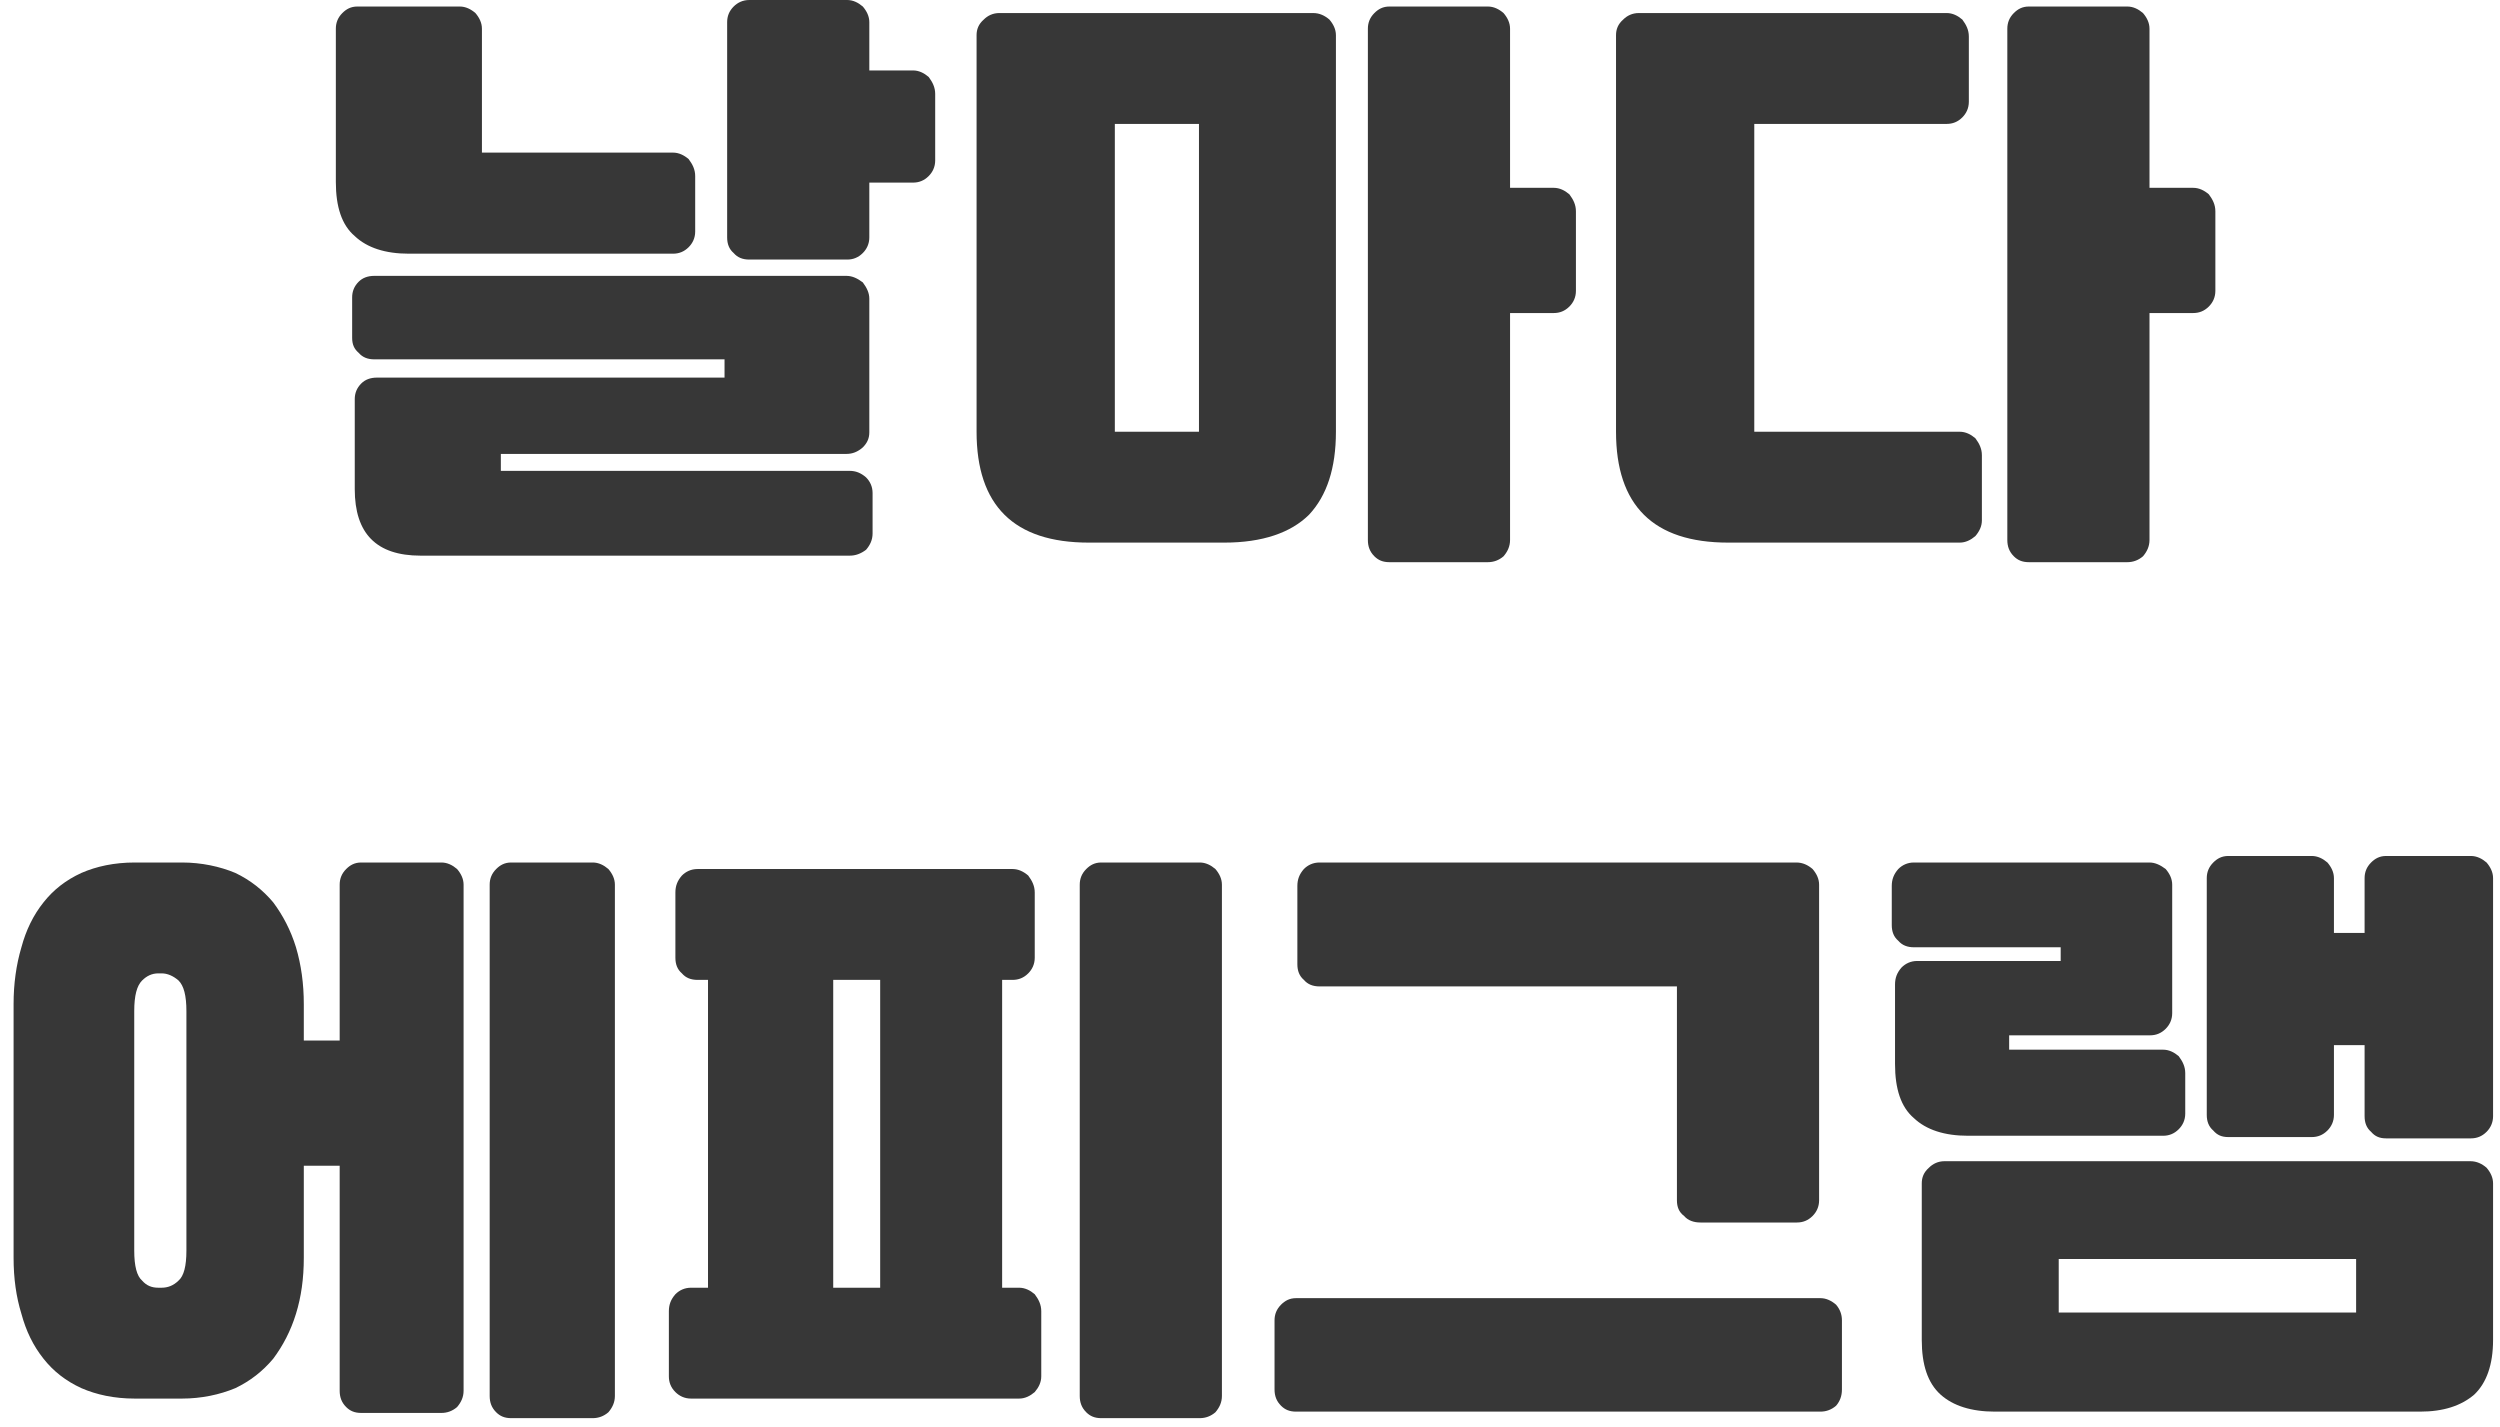 <svg width="184" height="105" viewBox="0 0 184 105" fill="none" xmlns="http://www.w3.org/2000/svg">
<path d="M64.222 39.264C64.222 39.744 64.03 40.128 63.742 40.464C63.358 40.752 62.974 40.896 62.542 40.896H30.958C27.694 40.896 26.11 39.264 26.11 36V29.376C26.11 28.944 26.254 28.56 26.59 28.224C26.878 27.936 27.262 27.792 27.742 27.792H53.326V26.448H27.55C27.07 26.448 26.686 26.304 26.398 25.968C26.062 25.68 25.918 25.344 25.918 24.864V21.888C25.918 21.456 26.062 21.072 26.398 20.736C26.686 20.448 27.07 20.304 27.55 20.304H62.302C62.734 20.304 63.118 20.496 63.502 20.784C63.79 21.168 63.982 21.552 63.982 21.984V31.824C63.982 32.304 63.79 32.64 63.502 32.928C63.118 33.264 62.734 33.408 62.302 33.408H36.862V34.656H62.542C62.974 34.656 63.358 34.8 63.742 35.136C64.03 35.424 64.222 35.808 64.222 36.288V39.264ZM30.094 18.672C28.366 18.672 27.022 18.24 26.11 17.376C25.15 16.56 24.718 15.216 24.718 13.392V2.112C24.718 1.68 24.862 1.296 25.198 0.96C25.486 0.672 25.822 0.48 26.302 0.48H33.838C34.27 0.48 34.654 0.672 34.99 0.96C35.278 1.296 35.47 1.68 35.47 2.112V11.232H49.534C49.966 11.232 50.35 11.424 50.686 11.712C50.974 12.096 51.166 12.48 51.166 12.96V17.04C51.166 17.52 50.974 17.904 50.686 18.192C50.35 18.528 49.966 18.672 49.534 18.672H30.094ZM62.35 0C62.782 0 63.166 0.192 63.502 0.48C63.79 0.816 63.982 1.2 63.982 1.632V5.184H67.198C67.63 5.184 68.014 5.376 68.35 5.664C68.638 6.048 68.83 6.432 68.83 6.912V11.808C68.83 12.288 68.638 12.672 68.35 12.96C68.014 13.296 67.63 13.44 67.198 13.44H63.982V17.472C63.982 17.952 63.79 18.336 63.502 18.624C63.166 18.96 62.782 19.104 62.35 19.104H55.15C54.67 19.104 54.286 18.96 53.998 18.624C53.662 18.336 53.518 17.952 53.518 17.472V1.632C53.518 1.2 53.662 0.816 53.998 0.48C54.286 0.192 54.67 0 55.15 0H62.35Z" fill="#373737"/>
<path d="M96.644 0.96C97.124 0.96 97.508 1.152 97.844 1.44C98.132 1.776 98.324 2.16 98.324 2.592V31.776C98.324 34.464 97.652 36.48 96.356 37.872C95.012 39.216 92.9 39.936 90.116 39.936H80.132C74.612 39.936 71.876 37.2 71.876 31.776V2.592C71.876 2.16 72.02 1.776 72.404 1.44C72.692 1.152 73.076 0.96 73.556 0.96H96.644ZM82.052 31.776H88.244V9.12H82.052V31.776ZM109.508 0.48C109.94 0.48 110.324 0.672 110.66 0.96C110.948 1.296 111.14 1.68 111.14 2.112V13.824H114.356C114.788 13.824 115.172 14.016 115.508 14.304C115.796 14.688 115.988 15.072 115.988 15.552V21.408C115.988 21.888 115.796 22.272 115.508 22.56C115.172 22.896 114.788 23.04 114.356 23.04H111.14V39.744C111.14 40.224 110.948 40.608 110.66 40.944C110.324 41.232 109.94 41.376 109.508 41.376H102.26C101.78 41.376 101.444 41.232 101.156 40.944C100.82 40.608 100.676 40.224 100.676 39.744V2.112C100.676 1.68 100.82 1.296 101.156 0.96C101.444 0.672 101.78 0.48 102.26 0.48H109.508Z" fill="#373737"/>
<path d="M143.275 0.96C143.707 0.96 144.091 1.152 144.427 1.44C144.715 1.824 144.907 2.208 144.907 2.688V7.488C144.907 7.968 144.715 8.352 144.427 8.64C144.091 8.976 143.707 9.12 143.275 9.12H129.115V31.776H144.235C144.667 31.776 145.051 31.968 145.387 32.256C145.675 32.64 145.867 33.024 145.867 33.504V38.304C145.867 38.736 145.675 39.12 145.387 39.456C145.051 39.744 144.667 39.936 144.235 39.936H127.195C121.675 39.936 118.939 37.2 118.939 31.776V2.592C118.939 2.16 119.083 1.776 119.467 1.44C119.755 1.152 120.139 0.96 120.619 0.96H143.275ZM156.571 0.48C157.003 0.48 157.387 0.672 157.723 0.96C158.011 1.296 158.203 1.68 158.203 2.112V13.824H161.419C161.851 13.824 162.235 14.016 162.571 14.304C162.859 14.688 163.051 15.072 163.051 15.552V21.408C163.051 21.888 162.859 22.272 162.571 22.56C162.235 22.896 161.851 23.04 161.419 23.04H158.203V39.744C158.203 40.224 158.011 40.608 157.723 40.944C157.387 41.232 157.003 41.376 156.571 41.376H149.323C148.843 41.376 148.507 41.232 148.219 40.944C147.883 40.608 147.739 40.224 147.739 39.744V2.112C147.739 1.68 147.883 1.296 148.219 0.96C148.507 0.672 148.843 0.48 149.323 0.48H156.571Z" fill="#373737"/>
<path d="M32.488 63.48C32.92 63.48 33.304 63.672 33.64 63.96C33.928 64.296 34.12 64.68 34.12 65.112V102.36C34.12 102.84 33.928 103.224 33.64 103.56C33.304 103.848 32.92 103.992 32.488 103.992H26.584C26.104 103.992 25.768 103.848 25.48 103.56C25.144 103.224 25 102.84 25 102.36V85.8H22.36V92.568C22.36 94.104 22.168 95.448 21.784 96.696C21.4 97.944 20.824 99.048 20.104 100.008C19.336 100.92 18.424 101.64 17.32 102.168C16.168 102.648 14.824 102.936 13.384 102.936H9.928C8.392 102.936 7.096 102.648 5.992 102.168C4.84 101.64 3.928 100.92 3.208 100.008C2.44 99.048 1.912 97.944 1.576 96.696C1.192 95.448 1 94.104 1 92.568V73.896C1 72.408 1.192 71.016 1.576 69.72C1.912 68.472 2.44 67.368 3.208 66.408C3.928 65.496 4.84 64.776 5.992 64.248C7.096 63.768 8.392 63.48 9.928 63.48H13.384C14.824 63.48 16.168 63.768 17.32 64.248C18.424 64.776 19.336 65.496 20.104 66.408C20.824 67.368 21.4 68.472 21.784 69.72C22.168 71.016 22.36 72.408 22.36 73.896V76.584H25V65.112C25 64.68 25.144 64.296 25.48 63.96C25.768 63.672 26.104 63.48 26.584 63.48H32.488ZM43.624 63.48C44.056 63.48 44.44 63.672 44.776 63.96C45.064 64.296 45.256 64.68 45.256 65.112V102.744C45.256 103.224 45.064 103.608 44.776 103.944C44.44 104.232 44.056 104.376 43.624 104.376H37.624C37.144 104.376 36.808 104.232 36.52 103.944C36.184 103.608 36.04 103.224 36.04 102.744V65.112C36.04 64.68 36.184 64.296 36.52 63.96C36.808 63.672 37.144 63.48 37.624 63.48H43.624ZM11.656 71.64C11.176 71.64 10.792 71.832 10.456 72.168C10.072 72.552 9.88 73.272 9.88 74.424V92.04C9.88 93.192 10.072 93.912 10.456 94.248C10.792 94.632 11.176 94.776 11.656 94.776H11.896C12.328 94.776 12.76 94.632 13.144 94.248C13.528 93.912 13.72 93.192 13.72 92.04V74.424C13.72 73.272 13.528 72.552 13.144 72.168C12.76 71.832 12.328 71.64 11.896 71.64H11.656Z" fill="#373737"/>
<path d="M50.861 102.936C50.381 102.936 49.997 102.744 49.709 102.456C49.373 102.12 49.229 101.736 49.229 101.304V96.504C49.229 96.024 49.373 95.64 49.709 95.256C49.997 94.968 50.381 94.776 50.861 94.776H52.109V72.12H51.341C50.861 72.12 50.477 71.976 50.189 71.64C49.853 71.352 49.709 70.968 49.709 70.488V65.688C49.709 65.208 49.853 64.824 50.189 64.44C50.477 64.152 50.861 63.96 51.341 63.96H74.525C74.957 63.96 75.341 64.152 75.677 64.44C75.965 64.824 76.157 65.208 76.157 65.688V70.488C76.157 70.968 75.965 71.352 75.677 71.64C75.341 71.976 74.957 72.12 74.525 72.12H73.757V94.776H75.005C75.437 94.776 75.821 94.968 76.157 95.256C76.445 95.64 76.637 96.024 76.637 96.504V101.304C76.637 101.736 76.445 102.12 76.157 102.456C75.821 102.744 75.437 102.936 75.005 102.936H50.861ZM88.301 63.48C88.733 63.48 89.117 63.672 89.453 63.96C89.741 64.296 89.933 64.68 89.933 65.112V102.744C89.933 103.224 89.741 103.608 89.453 103.944C89.117 104.232 88.733 104.376 88.301 104.376H81.053C80.573 104.376 80.237 104.232 79.949 103.944C79.613 103.608 79.469 103.224 79.469 102.744V65.112C79.469 64.68 79.613 64.296 79.949 63.96C80.237 63.672 80.573 63.48 81.053 63.48H88.301ZM61.325 94.776H64.781V72.12H61.325V94.776Z" fill="#373737"/>
<path d="M97.118 72.6C96.638 72.6 96.254 72.456 95.966 72.12C95.63 71.832 95.486 71.448 95.486 70.968V65.208C95.486 64.728 95.63 64.344 95.966 63.96C96.254 63.672 96.638 63.48 97.118 63.48H132.206C132.686 63.48 133.07 63.672 133.406 63.96C133.694 64.296 133.886 64.68 133.886 65.112V88.344C133.886 88.824 133.694 89.208 133.406 89.496C133.07 89.832 132.686 89.976 132.254 89.976H125.15C124.67 89.976 124.238 89.832 123.95 89.496C123.566 89.208 123.422 88.824 123.422 88.344V72.6H97.118ZM133.982 95.544C134.414 95.544 134.798 95.736 135.134 96.024C135.422 96.36 135.566 96.744 135.566 97.176V102.264C135.566 102.744 135.422 103.128 135.134 103.464C134.798 103.752 134.414 103.896 133.982 103.896H95.39C94.91 103.896 94.574 103.752 94.286 103.464C93.95 103.128 93.806 102.744 93.806 102.264V97.176C93.806 96.744 93.95 96.36 94.286 96.024C94.574 95.736 94.91 95.544 95.39 95.544H133.982Z" fill="#373737"/>
<path d="M159.874 74.568C159.874 75.048 159.682 75.432 159.394 75.72C159.058 76.056 158.674 76.2 158.242 76.2H147.874V77.256H159.202C159.634 77.256 160.018 77.448 160.354 77.736C160.642 78.12 160.834 78.504 160.834 78.984V81.96C160.834 82.44 160.642 82.824 160.354 83.112C160.018 83.448 159.634 83.592 159.202 83.592H144.85C143.122 83.592 141.778 83.16 140.866 82.296C139.906 81.48 139.474 80.136 139.474 78.312V72.456C139.474 71.976 139.618 71.592 139.954 71.208C140.242 70.92 140.626 70.728 141.106 70.728H151.666V69.72H140.866C140.386 69.72 140.002 69.576 139.714 69.24C139.378 68.952 139.234 68.568 139.234 68.088V65.208C139.234 64.728 139.378 64.344 139.714 63.96C140.002 63.672 140.386 63.48 140.866 63.48H158.194C158.626 63.48 159.01 63.672 159.394 63.96C159.682 64.296 159.874 64.68 159.874 65.112V74.568ZM170.146 63C170.578 63 170.962 63.192 171.298 63.48C171.586 63.816 171.778 64.2 171.778 64.632V68.664H174.034V64.632C174.034 64.2 174.178 63.816 174.514 63.48C174.802 63.192 175.138 63 175.618 63H181.858C182.29 63 182.674 63.192 183.01 63.48C183.298 63.816 183.49 64.2 183.49 64.632V82.152C183.49 82.632 183.298 83.016 183.01 83.304C182.674 83.64 182.29 83.784 181.858 83.784H175.618C175.138 83.784 174.802 83.64 174.514 83.304C174.178 83.016 174.034 82.632 174.034 82.152V76.92H171.778V82.056C171.778 82.536 171.586 82.92 171.298 83.208C170.962 83.544 170.578 83.688 170.146 83.688H164.002C163.522 83.688 163.186 83.544 162.898 83.208C162.562 82.92 162.418 82.536 162.418 82.056V64.632C162.418 64.2 162.562 63.816 162.898 63.48C163.186 63.192 163.522 63 164.002 63H170.146ZM151.522 96.6H173.41V92.664H151.522V96.6ZM146.818 103.896C145.09 103.896 143.746 103.464 142.834 102.648C141.874 101.784 141.442 100.44 141.442 98.616V87.096C141.442 86.664 141.586 86.28 141.97 85.944C142.258 85.656 142.642 85.464 143.122 85.464H181.81C182.29 85.464 182.674 85.656 183.01 85.944C183.298 86.28 183.49 86.664 183.49 87.096V98.616C183.49 100.44 183.01 101.784 182.098 102.648C181.138 103.464 179.842 103.896 178.114 103.896H146.818Z" fill="#373737"/>
</svg>
